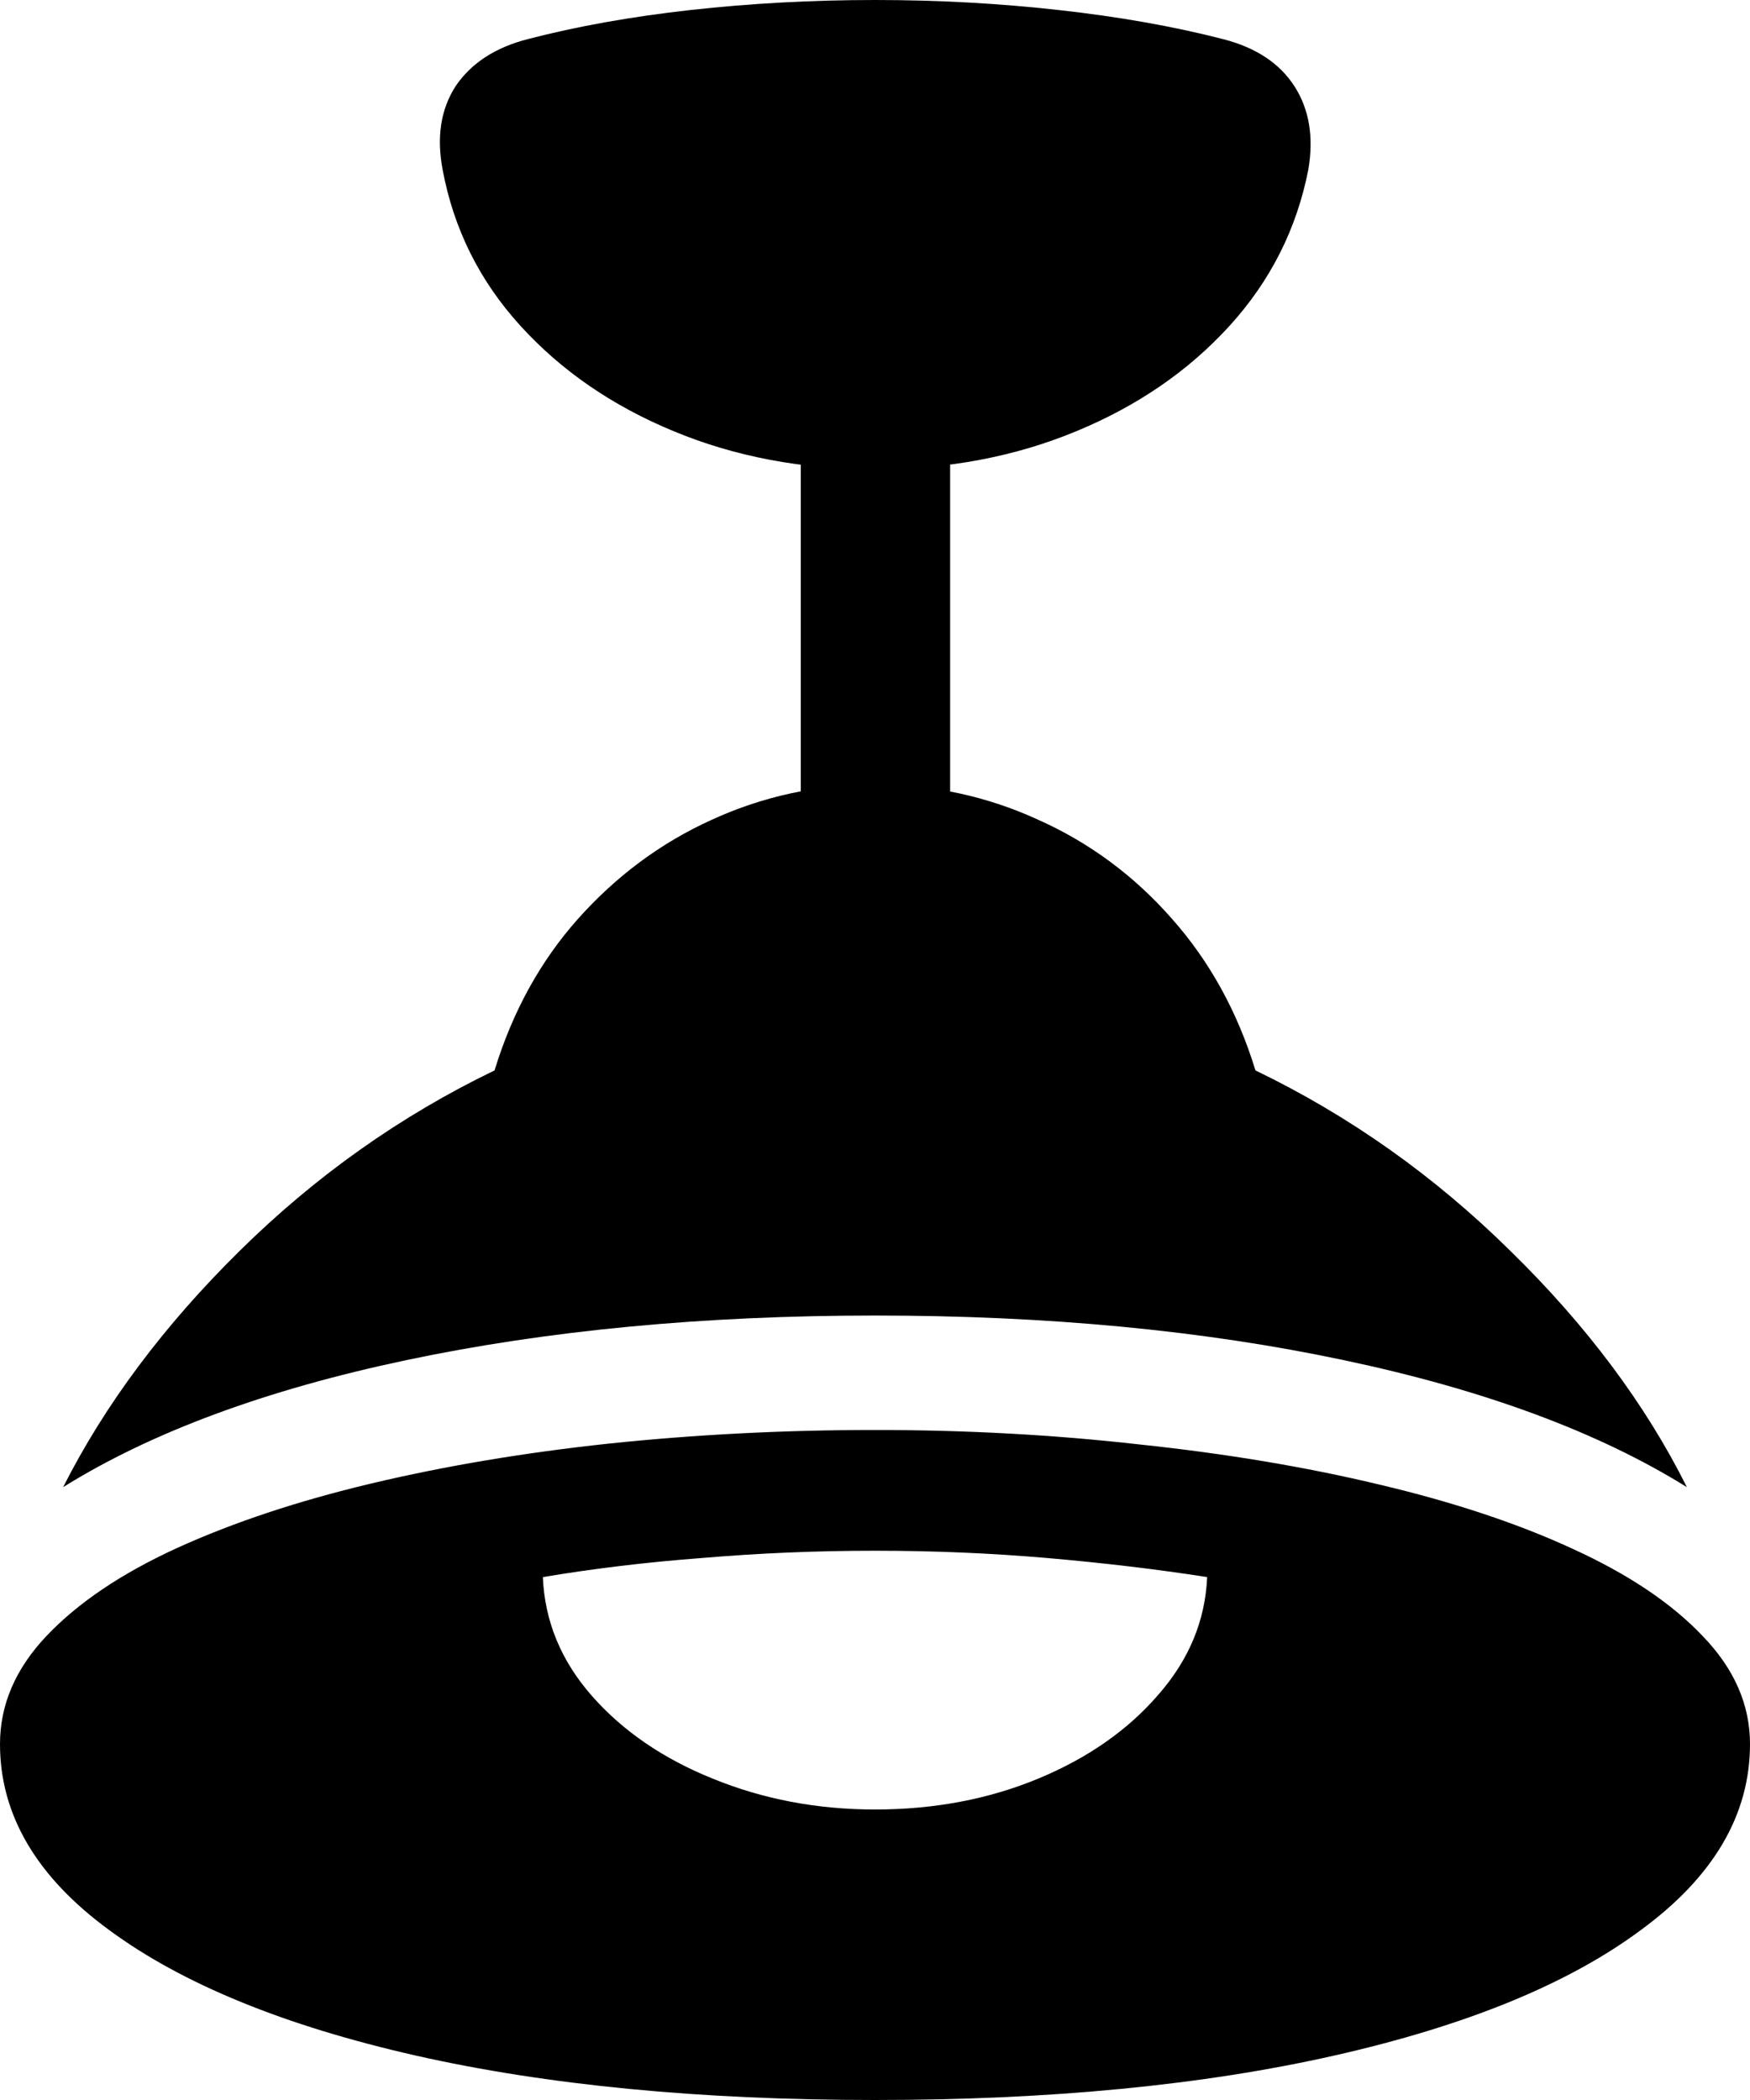 <svg
	color="rgb(0, 0, 0)"
	viewBox="0 0 15 18"
	fill="none"
	xmlns="http://www.w3.org/2000/svg"
>
	<path
		d="M7.5 4.023C8.126 4.023 8.701 3.914 9.226 3.696C9.751 3.479 10.188 3.178 10.538 2.794C10.888 2.41 11.114 1.964 11.214 1.455C11.262 1.175 11.222 0.936 11.095 0.739C10.968 0.542 10.764 0.407 10.482 0.335C10.058 0.226 9.589 0.143 9.075 0.086C8.566 0.029 8.041 0 7.5 0C6.959 0 6.432 0.029 5.917 0.086C5.408 0.143 4.944 0.226 4.525 0.335C4.244 0.407 4.038 0.542 3.905 0.739C3.778 0.936 3.741 1.175 3.794 1.455C3.889 1.964 4.112 2.41 4.462 2.794C4.812 3.178 5.249 3.479 5.774 3.696C6.299 3.914 6.874 4.023 7.5 4.023ZM6.864 8.374H8.144V3.556H6.864V8.374ZM7.5 11.276C8.974 11.276 10.313 11.403 11.516 11.658C12.72 11.912 13.701 12.275 14.459 12.747C14.104 12.036 13.6 11.362 12.948 10.724C12.296 10.08 11.567 9.564 10.761 9.175C10.607 8.672 10.368 8.239 10.045 7.875C9.722 7.507 9.34 7.224 8.9 7.027C8.46 6.825 7.993 6.724 7.5 6.724C7.007 6.724 6.54 6.825 6.1 7.027C5.665 7.224 5.284 7.507 4.955 7.875C4.631 8.239 4.393 8.672 4.239 9.175C3.433 9.564 2.704 10.08 2.052 10.724C1.405 11.362 0.901 12.036 0.541 12.747C1.299 12.275 2.28 11.912 3.484 11.658C4.692 11.403 6.031 11.276 7.5 11.276ZM7.5 18C9.001 18 10.313 17.873 11.437 17.619C12.566 17.364 13.441 17.006 14.062 16.545C14.687 16.088 15 15.556 15 14.949C15 14.612 14.865 14.303 14.594 14.023C14.329 13.743 13.958 13.494 13.481 13.276C13.009 13.058 12.455 12.874 11.819 12.724C11.188 12.573 10.504 12.459 9.767 12.381C9.035 12.298 8.279 12.257 7.5 12.257C6.721 12.257 5.962 12.296 5.225 12.373C4.494 12.451 3.812 12.566 3.181 12.716C2.55 12.866 1.996 13.051 1.519 13.268C1.042 13.486 0.668 13.738 0.398 14.023C0.133 14.303 0 14.612 0 14.949C0 15.556 0.313 16.088 0.938 16.545C1.564 17.006 2.439 17.364 3.563 17.619C4.687 17.873 5.999 18 7.5 18ZM7.5 15.51C7.002 15.51 6.538 15.421 6.108 15.245C5.684 15.074 5.339 14.838 5.074 14.537C4.809 14.236 4.669 13.896 4.653 13.518C5.087 13.445 5.543 13.39 6.021 13.354C6.503 13.313 6.996 13.292 7.5 13.292C8.004 13.292 8.494 13.313 8.971 13.354C9.454 13.396 9.913 13.45 10.347 13.518C10.331 13.891 10.191 14.228 9.926 14.529C9.666 14.83 9.324 15.069 8.9 15.245C8.476 15.421 8.009 15.51 7.5 15.51Z"
		fill="currentColor"
	/>
</svg>
